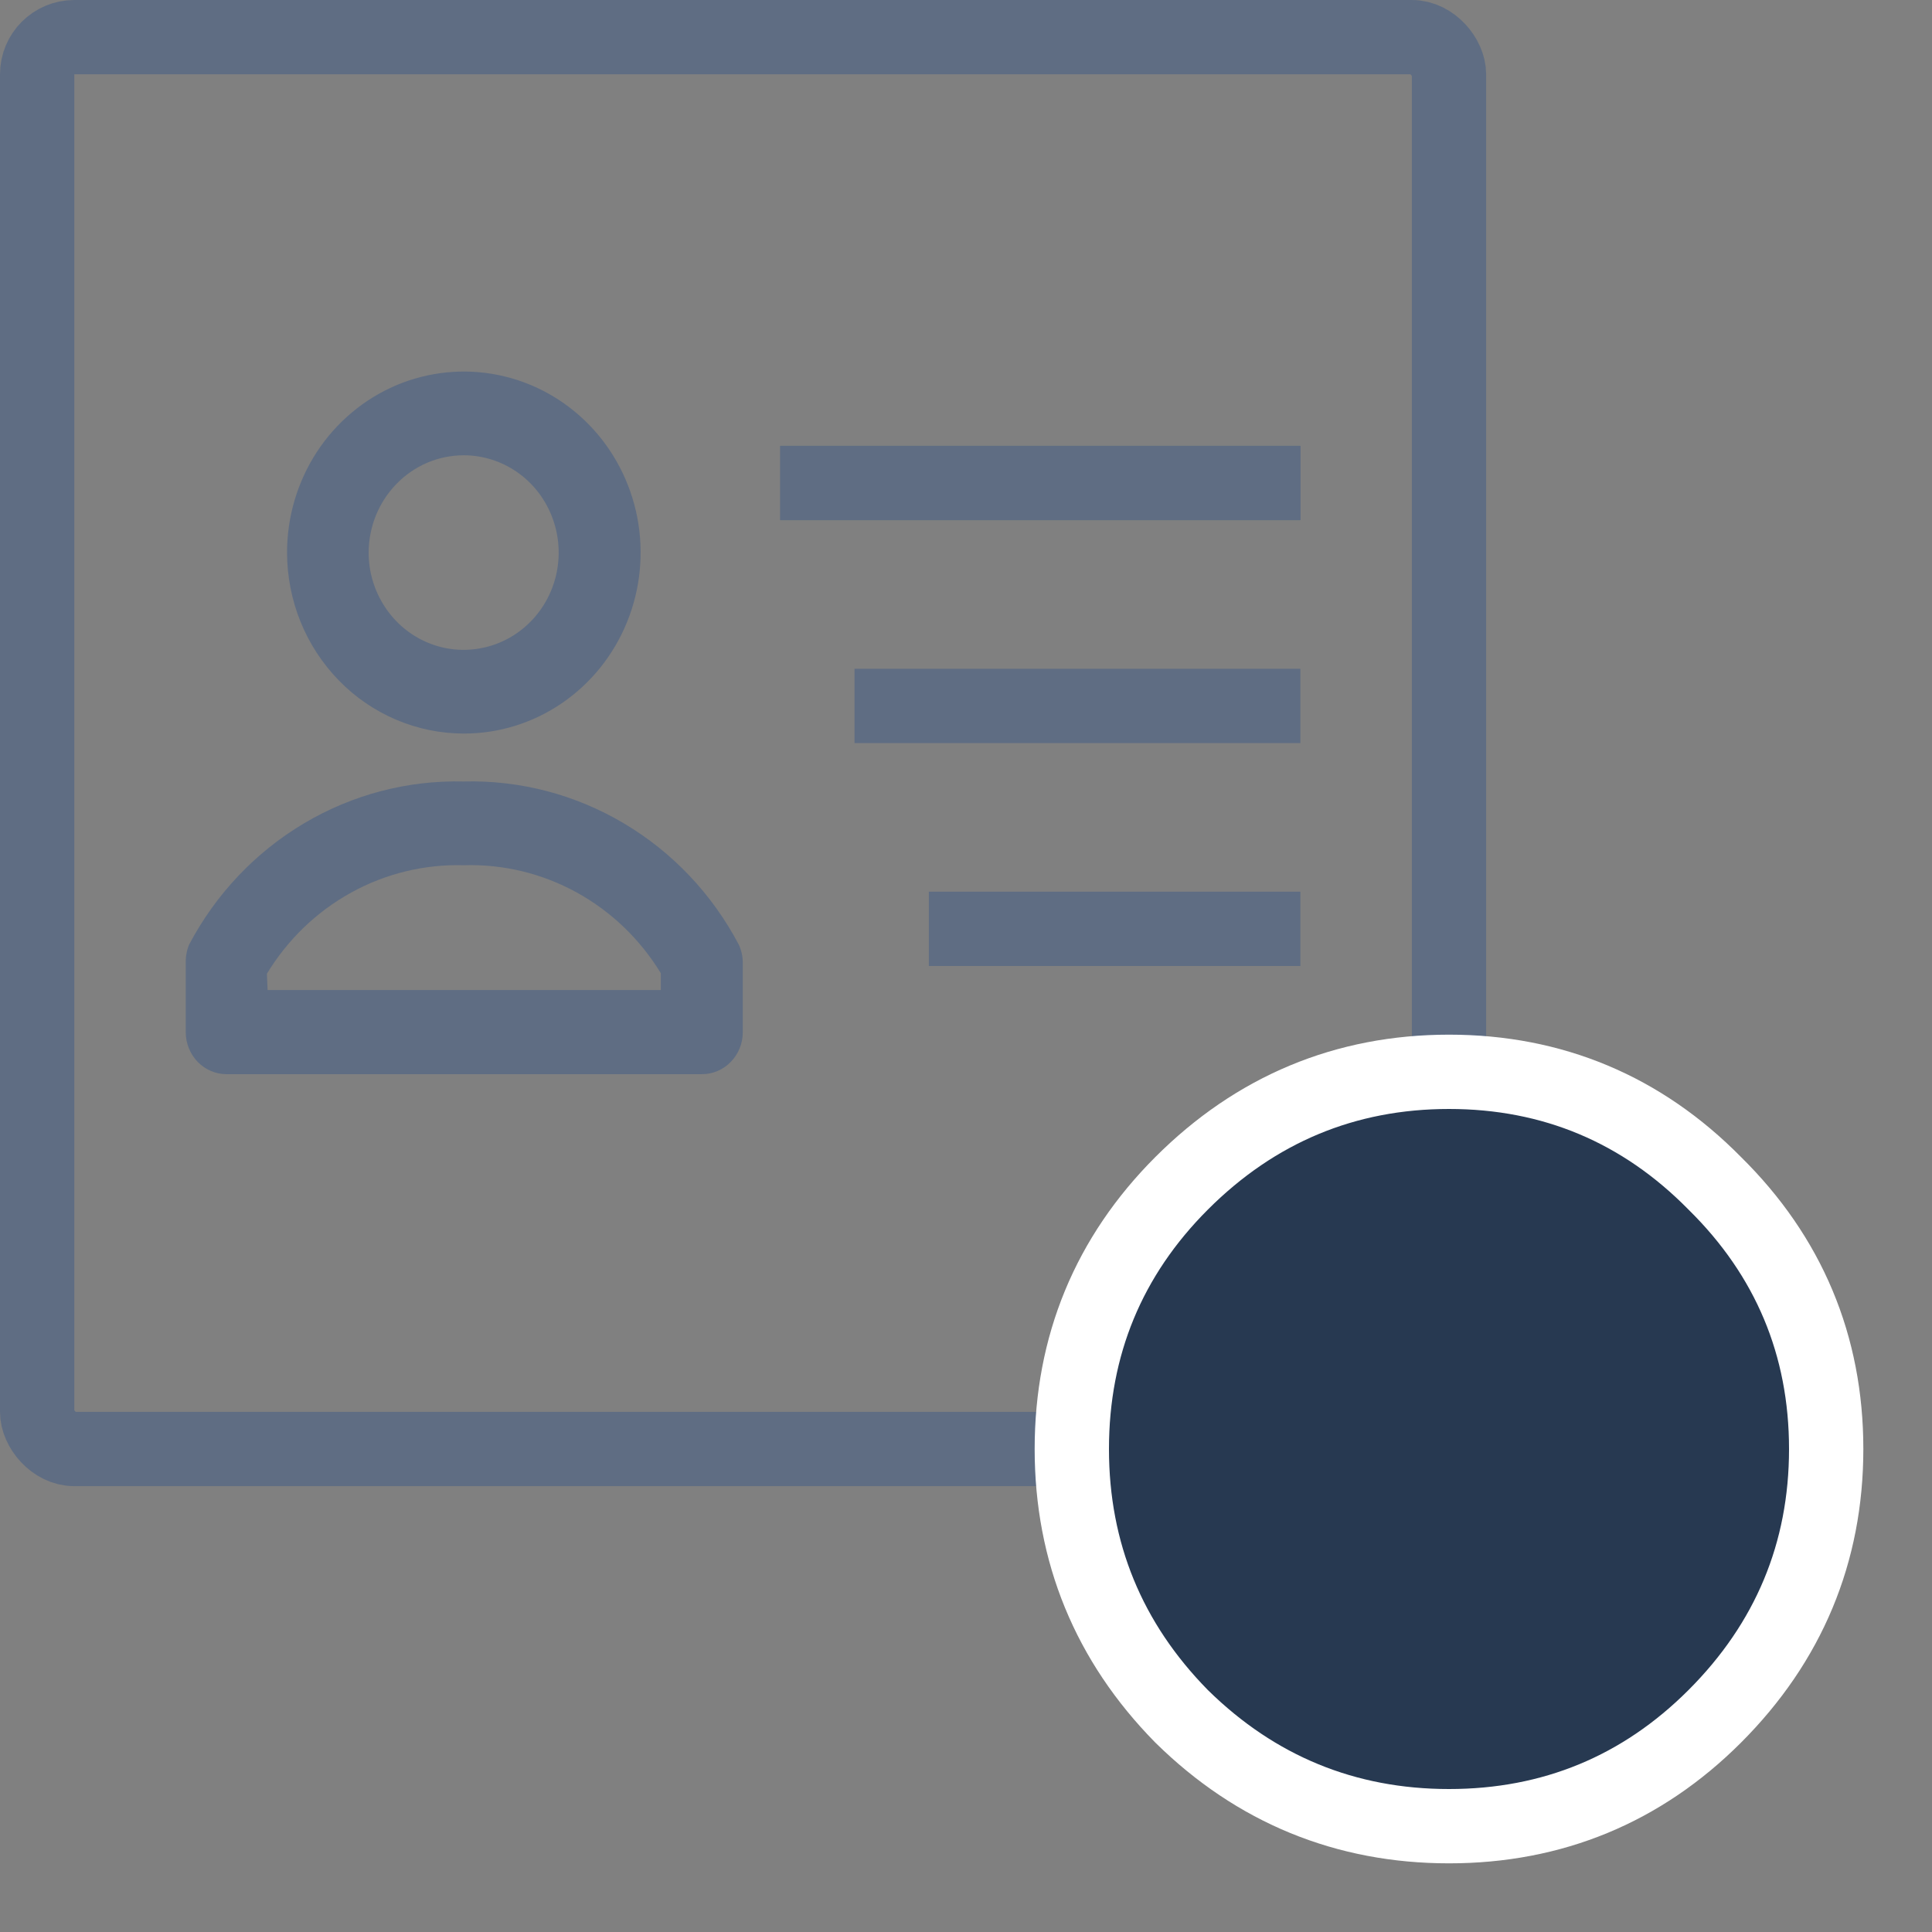 <svg width="26" height="26" viewBox="0 0 26 26" fill="none" xmlns="http://www.w3.org/2000/svg">
<rect x="0" y="0" width="26" height="26" fill="#808080" stroke="none"/>
<rect x="0.5" y="0.5" width="19" height="19" rx="0.5" stroke="#5F6D83"/>
<path d="M6.24 9.872C6.711 9.873 7.171 9.73 7.562 9.463C7.954 9.195 8.259 8.815 8.439 8.37C8.62 7.925 8.667 7.435 8.576 6.962C8.484 6.489 8.258 6.055 7.925 5.714C7.592 5.373 7.169 5.141 6.707 5.047C6.246 4.953 5.767 5.001 5.332 5.185C4.897 5.37 4.526 5.682 4.264 6.082C4.003 6.483 3.863 6.954 3.863 7.436C3.864 8.082 4.114 8.7 4.56 9.157C5.005 9.614 5.61 9.871 6.24 9.872ZM6.24 6.127C6.493 6.127 6.74 6.204 6.95 6.347C7.161 6.491 7.324 6.696 7.421 6.935C7.518 7.174 7.543 7.438 7.494 7.691C7.445 7.945 7.323 8.179 7.144 8.362C6.965 8.545 6.737 8.67 6.489 8.72C6.241 8.771 5.984 8.745 5.751 8.646C5.517 8.547 5.317 8.379 5.177 8.163C5.036 7.948 4.961 7.695 4.961 7.436C4.962 7.089 5.097 6.756 5.337 6.511C5.576 6.265 5.901 6.127 6.24 6.127Z" fill="#5F6D83"/>
<path d="M3.042 14.456H9.445C9.591 14.456 9.731 14.397 9.834 14.291C9.938 14.185 9.996 14.042 9.996 13.893V12.955C9.996 12.872 9.978 12.79 9.943 12.714C9.585 12.033 9.049 11.467 8.395 11.08C7.742 10.692 6.996 10.497 6.241 10.517C5.487 10.498 4.742 10.693 4.09 11.081C3.437 11.469 2.902 12.034 2.544 12.714C2.513 12.79 2.498 12.873 2.5 12.955V13.897C2.501 14.044 2.559 14.185 2.66 14.29C2.761 14.394 2.898 14.454 3.042 14.456ZM3.592 13.104C3.87 12.645 4.261 12.268 4.726 12.012C5.191 11.755 5.714 11.629 6.241 11.644C6.769 11.627 7.291 11.753 7.757 12.008C8.222 12.263 8.614 12.639 8.893 13.097V13.323H3.601L3.592 13.104Z" fill="#5F6D83"/>
<line x1="10.5" y1="6.5" x2="17.5" y2="6.5" stroke="#5F6D83"/>
<line x1="10.5" y1="6.5" x2="17.5" y2="6.5" stroke="#5F6D83"/>
<line x1="11.5" y1="9.5" x2="17.5" y2="9.5" stroke="#5F6D83"/>
<line x1="12.5" y1="12.5" x2="17.5" y2="12.5" stroke="#5F6D83"/>
<mask id="mask0" mask-type="alpha" maskUnits="userSpaceOnUse" x="11" y="0" width="9" height="10">
<path d="M11 0H20V10H11V0Z" fill="#C4C4C4"/>
</mask>
<g mask="url(#mask0)">
</g>
<path d="M15.899 23.095L15.899 23.095L15.905 23.101C16.901 24.08 18.108 24.576 19.5 24.576C20.892 24.576 22.094 24.08 23.076 23.098C24.071 22.103 24.576 20.895 24.576 19.5C24.576 18.106 24.072 16.905 23.076 15.924C22.095 14.928 20.894 14.424 19.5 14.424C18.105 14.424 16.897 14.929 15.902 15.924C14.92 16.906 14.424 18.108 14.424 19.5C14.424 20.892 14.92 22.099 15.899 23.095Z" fill="#273951" stroke="white"/>
</svg>

